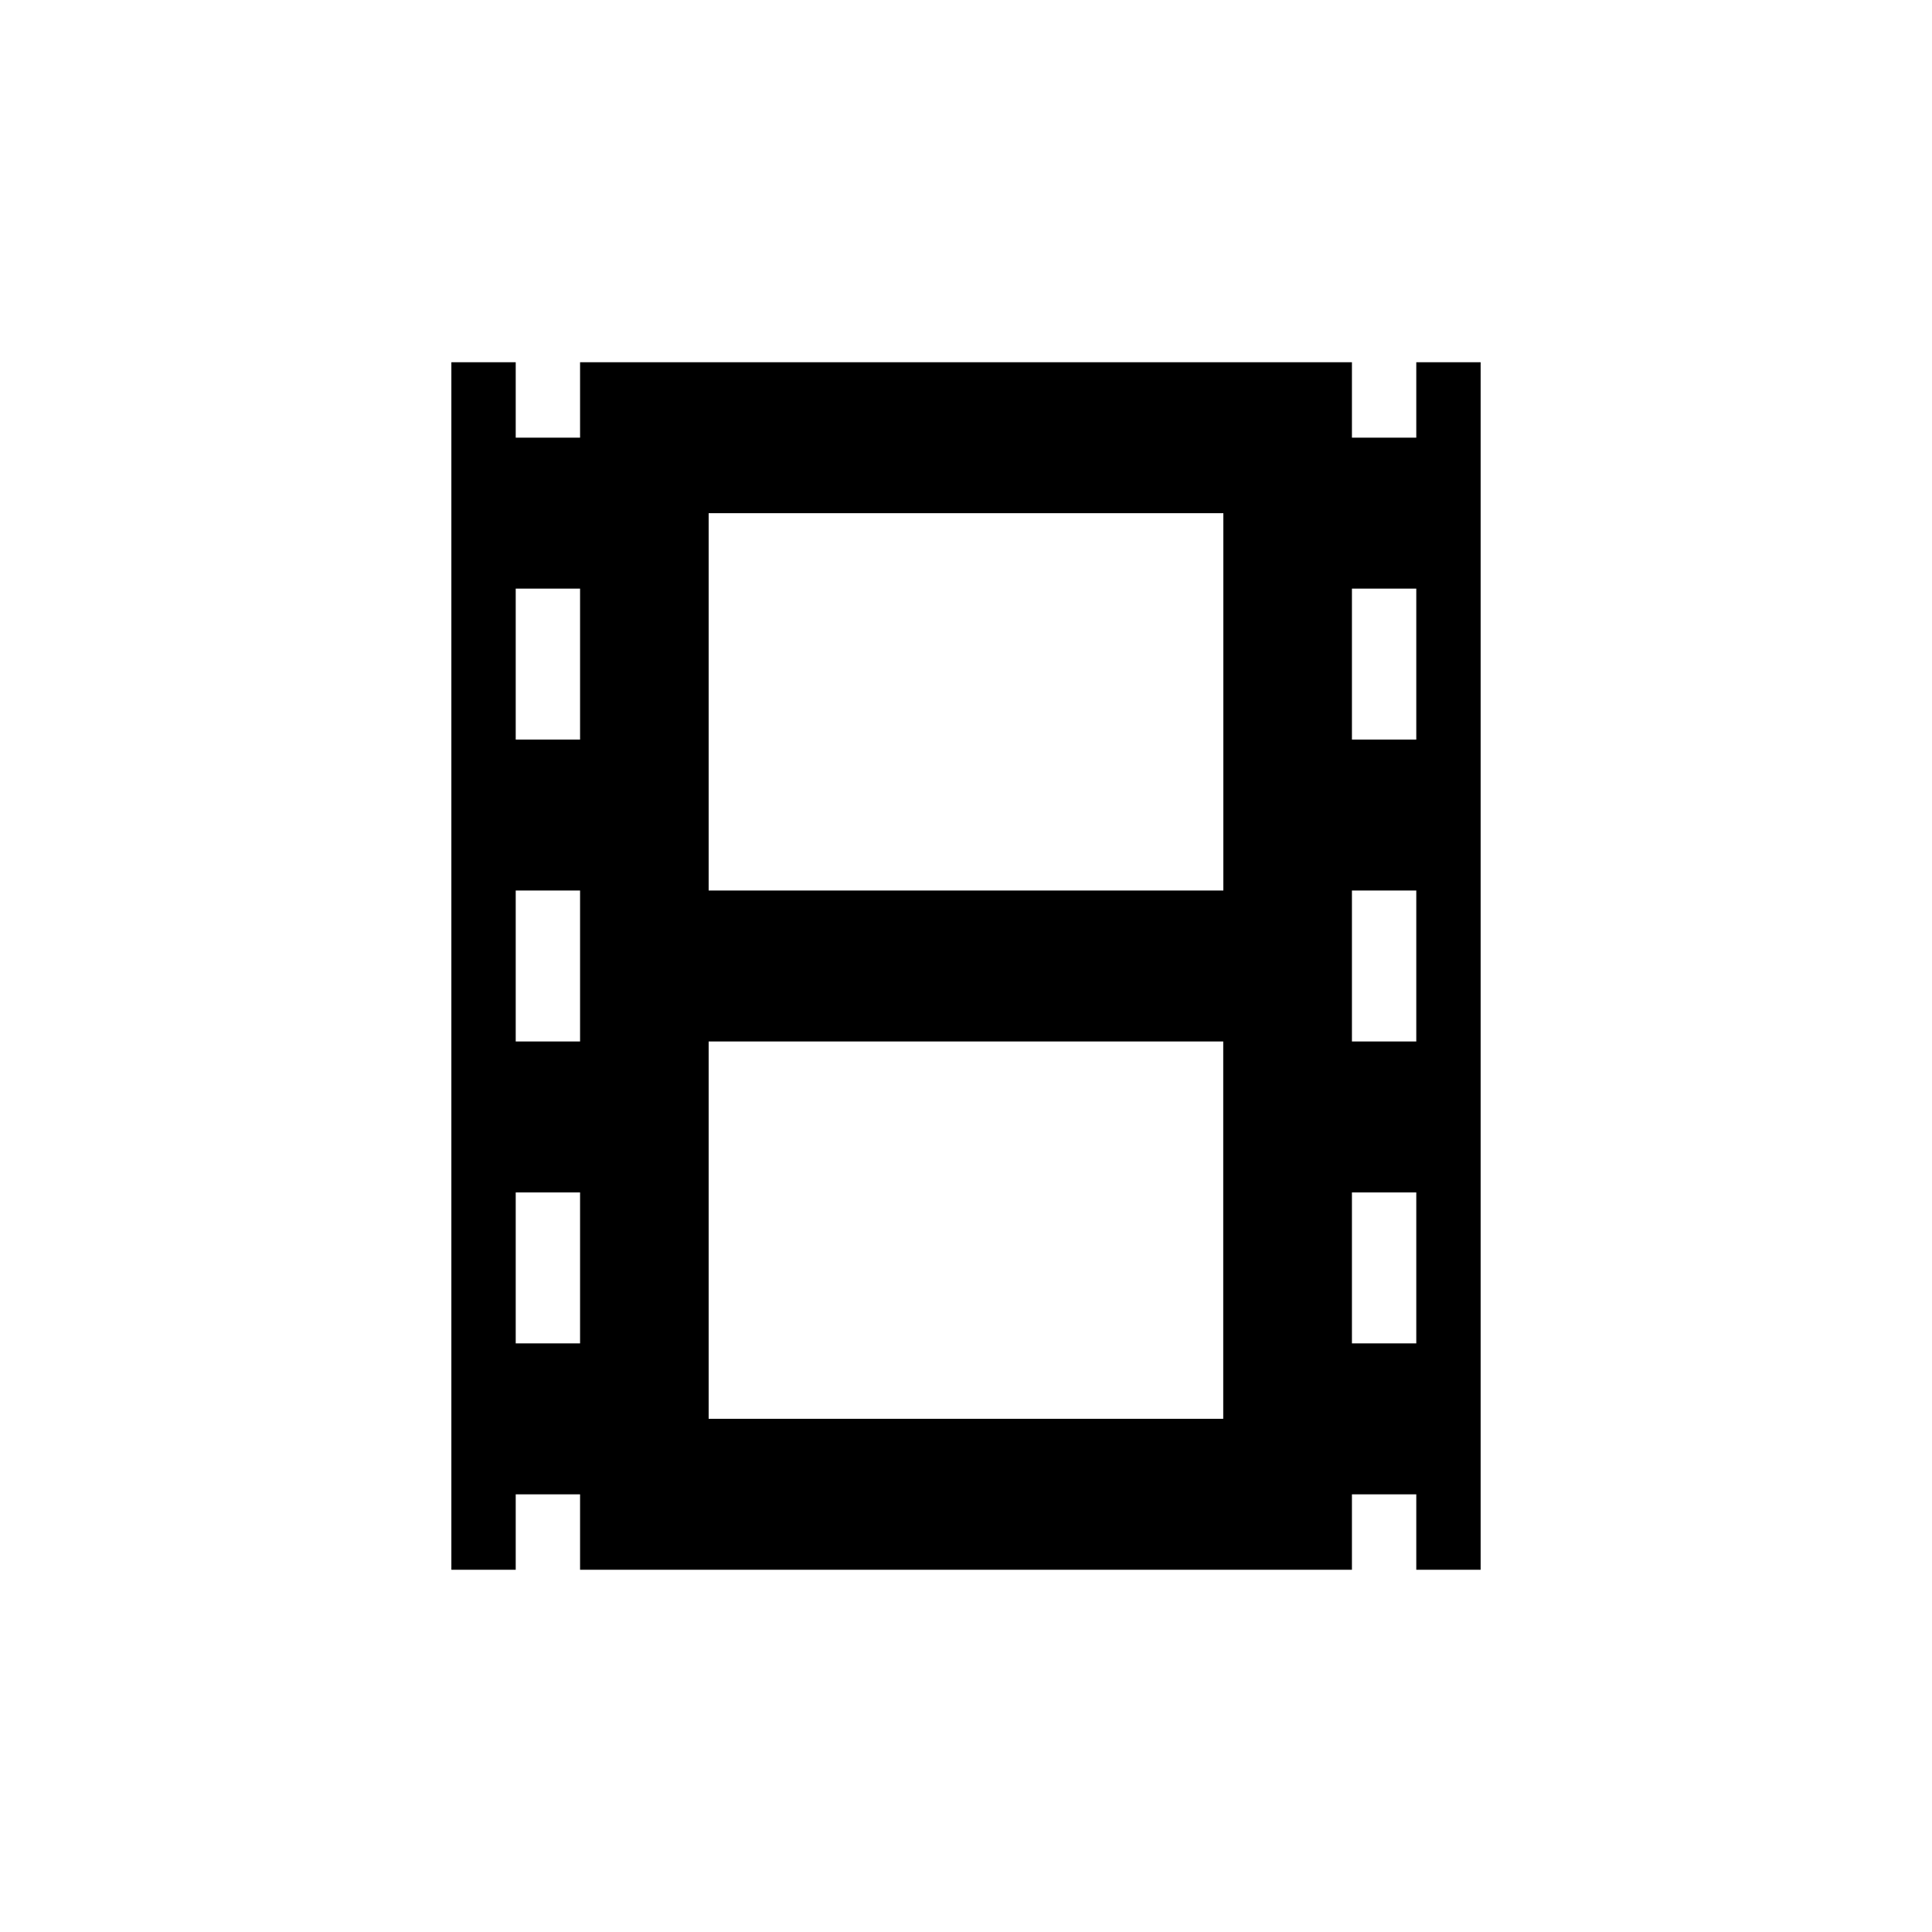 <?xml version='1.0' encoding='UTF-8'?>
<svg xmlns:inkscape="http://www.inkscape.org/namespaces/inkscape" xmlns:sodipodi="http://sodipodi.sourceforge.net/DTD/sodipodi-0.dtd" xmlns="http://www.w3.org/2000/svg" xmlns:svg="http://www.w3.org/2000/svg" xmlns:rdf="http://www.w3.org/1999/02/22-rdf-syntax-ns#" xmlns:cc="http://creativecommons.org/ns#" xmlns:dc="http://purl.org/dc/elements/1.1/" width="64" height="64" version="1.1" viewBox="0 0 16.933 16.933" id="svg7" sodipodi:docname="mediacontrol.svg" inkscape:version="1.4.2 (ebf0e940d0, 2025-05-08)">
  <sodipodi:namedview id="namedview7" pagecolor="#9c4444" bordercolor="#000000" borderopacity="0.25" inkscape:showpageshadow="2" inkscape:pageopacity="0.0" inkscape:pagecheckerboard="0" inkscape:deskcolor="#d1d1d1" inkscape:zoom="6.15625" inkscape:cx="15.675127" inkscape:cy="27.208122" inkscape:window-width="1226" inkscape:window-height="669" inkscape:window-x="0" inkscape:window-y="0" inkscape:window-maximized="0" inkscape:current-layer="svg7" showgrid="false"/>
  <defs id="defs2">
    <style id="current-color-scheme" type="text/css">.ColorScheme-Text {color:#000000} .ColorScheme-Highlight {color:#3b4252}</style>
  </defs>
  <path style="fill:currentColor;fill-opacity:1;stroke:none;stroke-width:0.334;stroke-dasharray:none;stroke-opacity:0.3" d="M 3.956,3.175 V 13.758 H 12.977 V 3.175 H 12.413 V 3.836 H 11.849 V 3.175 H 5.084 V 3.836 H 4.52 L 4.52,3.175 H 3.956 Z M 6.211,4.498 H 10.722 V 7.805 H 6.211 Z M 4.52,5.159 H 5.084 V 6.482 H 4.52 Z m 7.329,0 h 0.564 V 6.482 H 11.849 Z M 4.52,7.805 H 5.084 V 9.128 H 4.52 Z m 7.329,0 h 0.564 V 9.128 H 11.849 Z M 6.211,9.128 H 10.721 V 12.435 H 6.211 Z m -1.691,1.323 h 0.564 v 1.323 H 4.52 Z m 7.329,0 h 0.564 v 1.323 h -0.564 z m -7.329,2.646 h 0.564 v 0.661 H 4.52 Z m 7.329,0 h 0.564 v 0.661 h -0.564 z" id="path4" class="ColorScheme-Text"/>
</svg>
